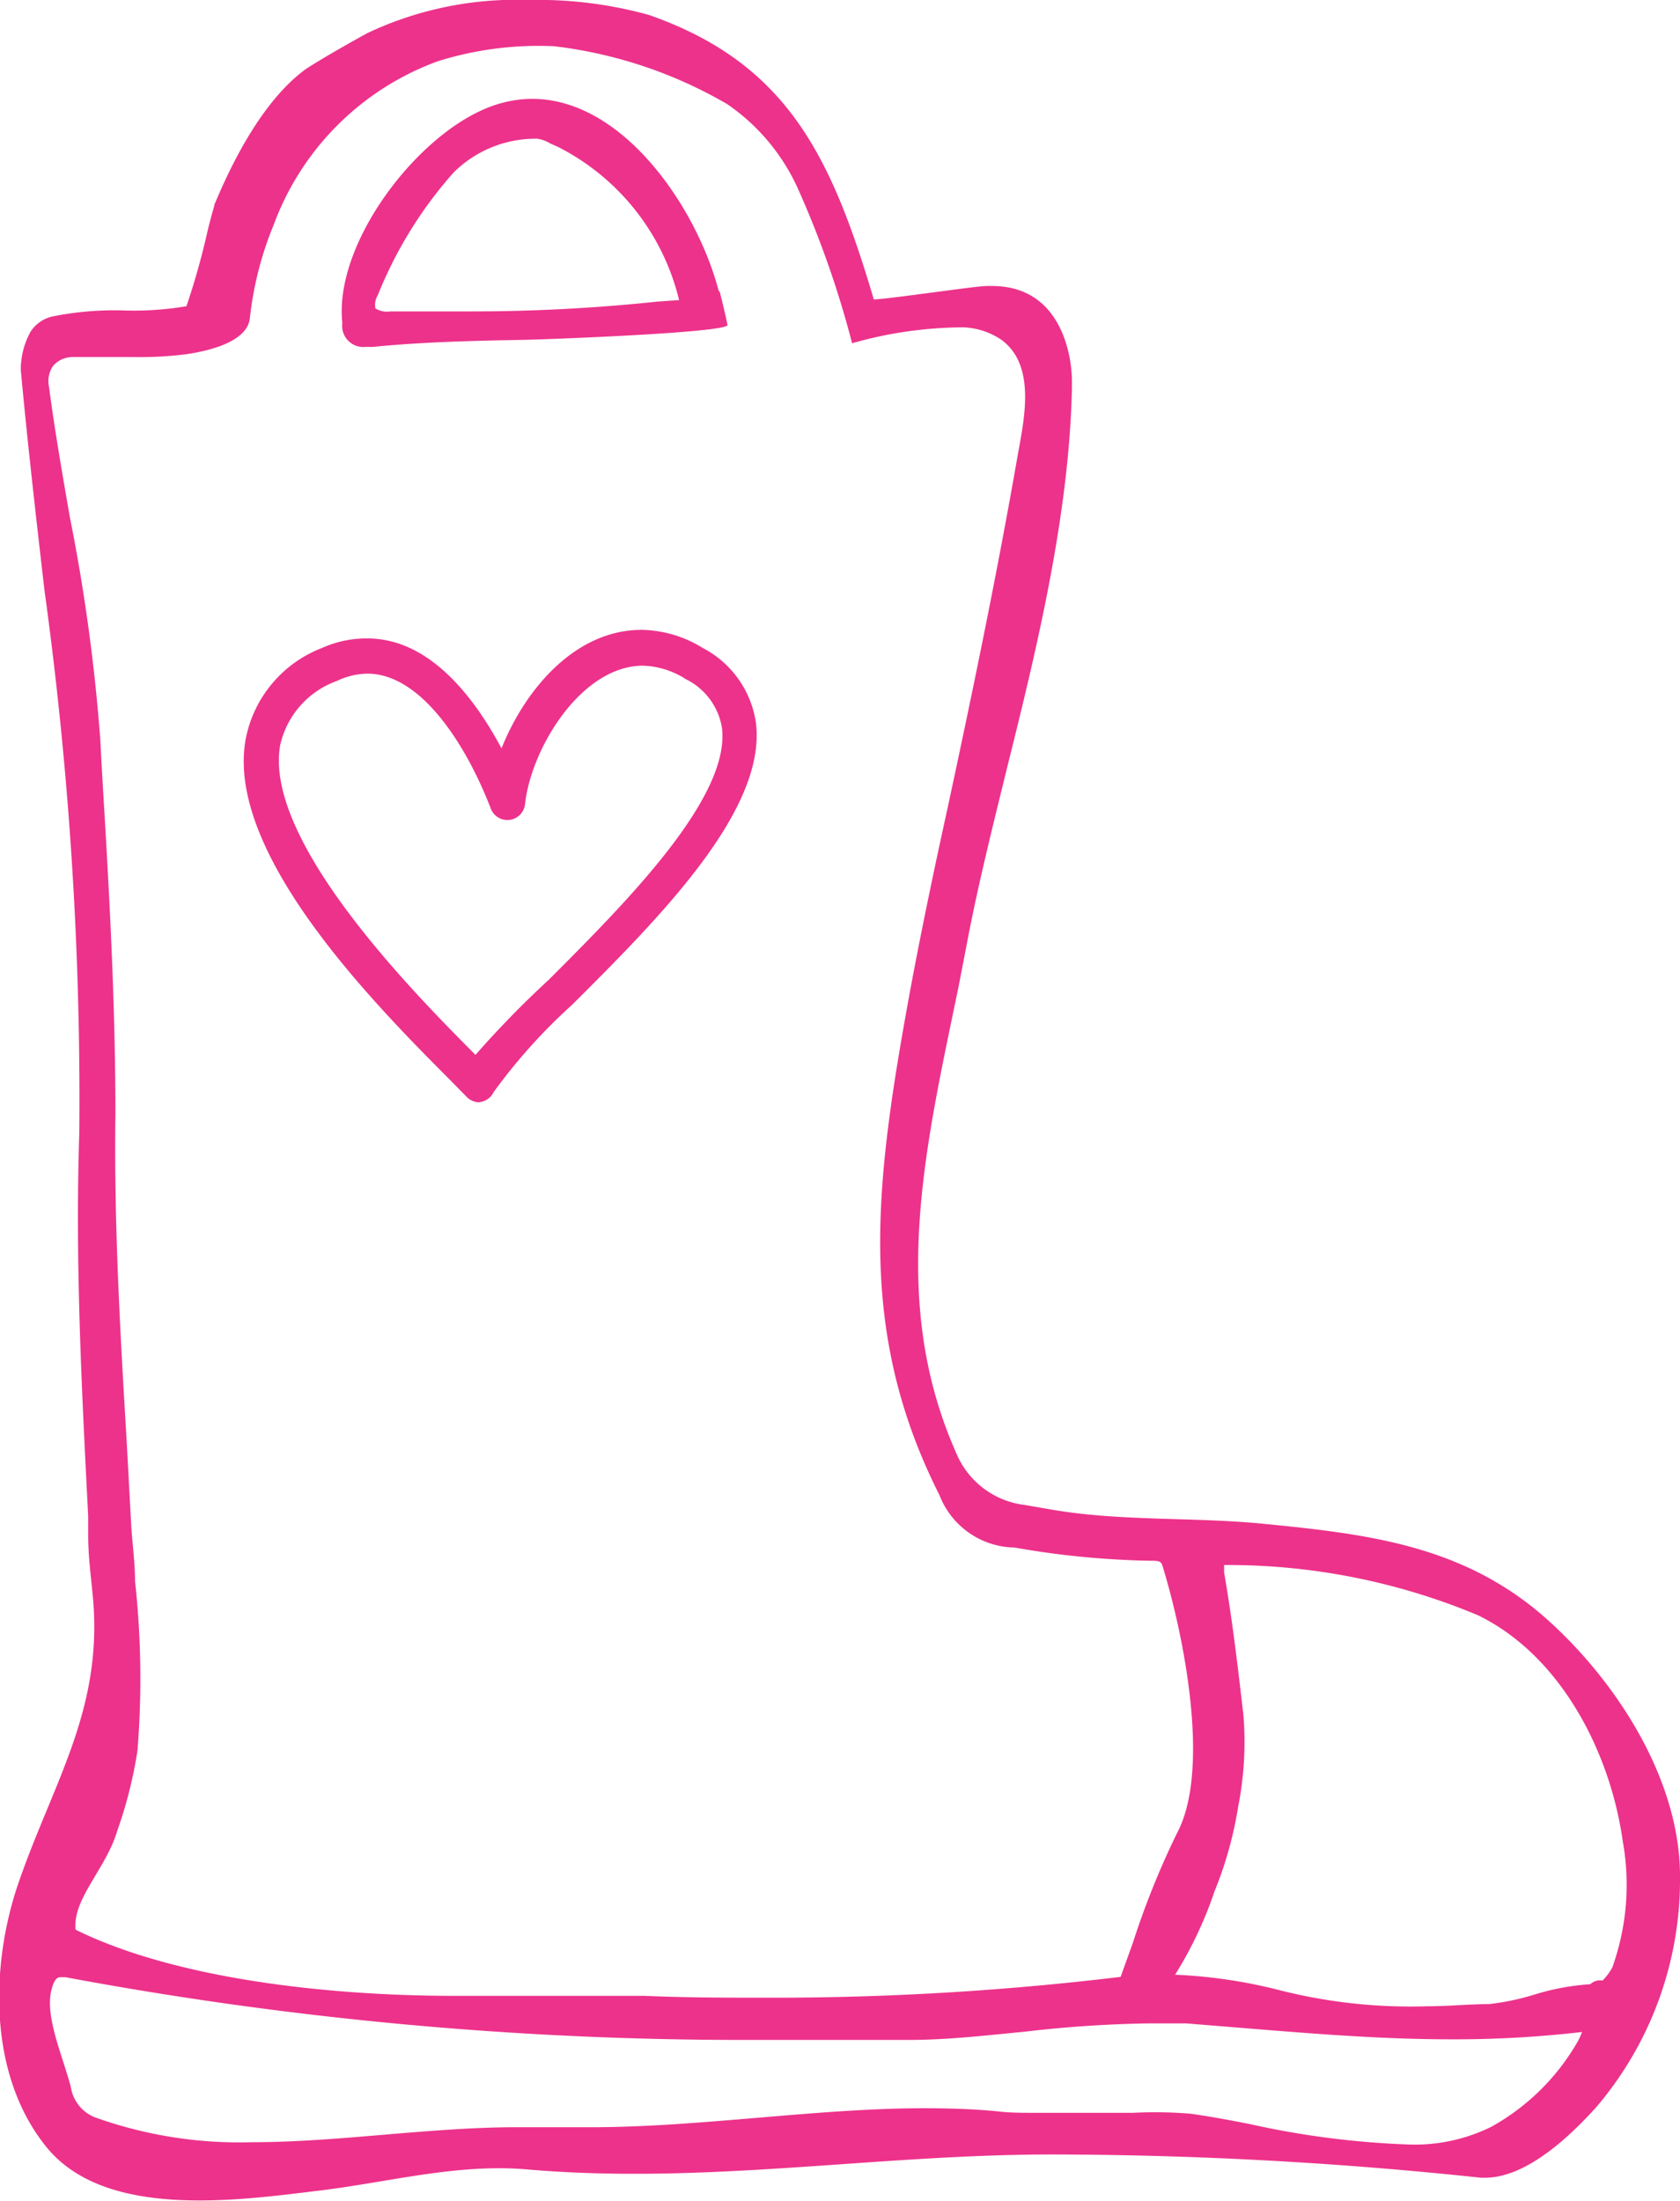 <svg id="Layer_1" data-name="Layer 1" xmlns="http://www.w3.org/2000/svg" viewBox="0 0 54.87 71.88"><defs><style>.cls-1{fill:#ed328b;}</style></defs><title>PrimaryIcon_Boot</title><path class="cls-1" d="M54.87,61.27c0-3.15-2.06-6.32-4.28-8.33-2.69-2.44-5.8-2.83-9.26-3.17-2.35-.24-4.77-0.07-7.1-0.49l-0.75-.13a2.78,2.78,0,0,1-2.25-1.7c-2.22-5-1-10,.08-15.24l0.28-1.45c0.36-1.9.86-3.88,1.33-5.8,1-4,2-8.23,2.09-12.27V12.44c0-.79-0.33-3.1-2.61-3.1H32.24c-0.21,0-.93.1-1.77,0.21s-1.57.21-1.93,0.23C27.17,5.17,25.75,2.08,21.2.49A13.54,13.54,0,0,0,17.26,0,11.37,11.37,0,0,0,12,1.08l-0.29.16c-0.57.32-1.15,0.65-1.7,1C8.42,3.38,7.37,5.81,7,6.69c0,0.06-.07.23-0.22,0.85A24,24,0,0,1,6.09,10a10.26,10.26,0,0,1-2,.14,10.21,10.21,0,0,0-2.35.19,1.15,1.15,0,0,0-.74.5,2.54,2.54,0,0,0-.32,1.26c0.22,2.39.5,4.82,0.77,7.17A121.67,121.67,0,0,1,2.59,37c-0.14,4.18.08,8.42,0.29,12.52l0,0.64c0,0.69.1,1.39,0.16,2.07,0.31,3.65-1.32,6-2.46,9.33-0.87,2.58-1,6.16.93,8.55s6.28,1.75,9,1.42c2.25-.28,4.46-0.88,6.72-0.68,5.83,0.5,11.35-.49,17.14-0.49a134,134,0,0,1,14,.76h0.13c1.37,0,2.8-1.38,3.64-2.31A11.45,11.45,0,0,0,54.87,61.27Zm-2.53,3.41,0,0a0.47,0.47,0,0,0-.4.12,7.9,7.9,0,0,0-1.83.34,8.13,8.13,0,0,1-1.48.31c-0.65,0-1.31.07-2,.07A17.41,17.41,0,0,1,41.81,65a16.54,16.54,0,0,0-3.43-.51h0a13,13,0,0,0,1.29-2.73A12.52,12.52,0,0,0,40.44,59a10.9,10.9,0,0,0,.17-3c-0.18-1.55-.36-3.1-0.63-4.65l0-.24a21.17,21.17,0,0,1,8.29,1.64C51,54.08,52.6,57.26,53,60.13a8,8,0,0,1-.34,4.12A1.87,1.87,0,0,1,52.34,64.68ZM37,69c-0.54,0-1.07,0-1.6,0s-1,0-1.53,0-0.91,0-1.3-.05c-0.74-.07-1.52-0.1-2.37-0.1-1.8,0-3.65.16-5.44,0.31s-3.64.31-5.43,0.31c-0.48,0-.94,0-1.39,0l-1.06,0c-1.39,0-2.86.12-4.28,0.24s-2.93.25-4.36,0.25a14,14,0,0,1-5.16-.82,1.28,1.28,0,0,1-.77-1C2,67,1.41,65.73,1.72,64.85c0.09-.26.18-0.28,0.28-0.28H2.13a120.6,120.6,0,0,0,22.19,2.05c1.55,0,3.2,0,5.35,0,1.28,0,2.56-.15,3.8-0.27a39.87,39.87,0,0,1,4-.27c0.45,0,.87,0,1.28,0l1.84,0.15c2.34,0.19,4.56.37,6.83,0.37a36,36,0,0,0,4.25-.24l0,0a2.29,2.29,0,0,1-.14.31,7.38,7.38,0,0,1-2.83,2.79,5.65,5.65,0,0,1-2.8.57,28.33,28.33,0,0,1-5.07-.66c-0.7-.14-1.37-0.26-1.94-0.34A14,14,0,0,0,37,69ZM31.48,10.69a2.39,2.39,0,0,1,1.23.41c1.15,0.85.73,2.63,0.52,3.82-0.67,3.84-1.47,7.7-2.29,11.51-0.44,2-.89,4.15-1.26,6.17-1.11,6.12-1.7,10.87,1,16.22a2.68,2.68,0,0,0,2.46,1.72,28,28,0,0,0,4.4.43c0.31,0,.39,0,0.44.21,0.69,2.25,1.56,6.61.47,8.67A26.87,26.87,0,0,0,37,63.45l-0.4,1.11A94.46,94.46,0,0,1,25,65.24c-1.27,0-2.6,0-3.94-.06l-1.89,0H14.86c-4.18,0-9.15-.56-12.39-2.16-0.11-1,1-2,1.36-3.23a14.34,14.34,0,0,0,.66-2.62,29.3,29.3,0,0,0-.08-5.54c0-.64-0.1-1.29-0.13-1.93q-0.07-1.3-.14-2.59C3.93,43.6,3.72,40,3.77,36.38c0-3-.14-6.06-0.31-9-0.06-1.06-.13-2.11-0.18-3.17a59.73,59.73,0,0,0-1-7.33c-0.24-1.38-.49-2.81-0.68-4.25a0.88,0.88,0,0,1,.14-0.69,0.86,0.86,0,0,1,.63-0.28c0.41,0,.85,0,1.26,0H4.34a11.91,11.91,0,0,0,1.73-.09c0.77-.11,2-0.41,2.09-1.17a11.14,11.14,0,0,1,.78-3.06A9,9,0,0,1,14.3,2a11,11,0,0,1,3.8-.49A14.64,14.64,0,0,1,23.75,3.4a6.67,6.67,0,0,1,2.31,2.76,31.81,31.81,0,0,1,1.77,5.05A13.37,13.37,0,0,1,31.48,10.69Z" transform="translate(0)"/><path class="cls-1" d="M23.47,9.49c-0.85-3.25-4.18-7.78-8-5.76-2.2,1.15-4.55,4.38-4.29,6.82a0.69,0.69,0,0,0,.74.78h0.25c1.6-.16,3.26-0.2,4.86-0.23,0.45,0,6.78-.23,6.73-0.49s-0.16-.72-0.25-1.07v0Zm-2,.36a57.76,57.76,0,0,1-6.19.32c-0.87,0-1.73,0-2.54,0a0.69,0.69,0,0,1-.48-0.1,0.6,0.6,0,0,1,.08-0.43,13.67,13.67,0,0,1,2.47-4,3.79,3.79,0,0,1,2.68-1.11h0.06a1.12,1.12,0,0,1,.41.15L18.23,4.8a7.62,7.62,0,0,1,3.95,5Z" transform="translate(0)"/><path class="cls-1" d="M15.66,36a0.59,0.59,0,0,1-.42-0.18l-0.52-.53c-2.39-2.4-7.36-7.38-6.7-11.13a4,4,0,0,1,2.5-3A3.53,3.53,0,0,1,12,20.85c2.07,0,3.53,2,4.38,3.59,0.77-1.93,2.41-3.87,4.57-3.87a3.89,3.89,0,0,1,2,.59,3.29,3.29,0,0,1,1.74,2.45c0.35,2.85-3.16,6.37-6,9.2a18.32,18.32,0,0,0-2.57,2.86,0.58,0.58,0,0,1-.43.32H15.66ZM12,22a2.37,2.37,0,0,0-1,.24,2.9,2.9,0,0,0-1.85,2.1c-0.55,3.15,4.48,8.2,6.38,10.11l0,0A32,32,0,0,1,17.92,32c2.51-2.51,5.94-5.95,5.66-8.23a2.16,2.16,0,0,0-1.18-1.59A2.74,2.74,0,0,0,21,21.74c-2,0-3.64,2.67-3.85,4.5a0.58,0.58,0,0,1-1.13.14C15.2,24.27,13.73,22,12,22Z" transform="translate(0)"/></svg>